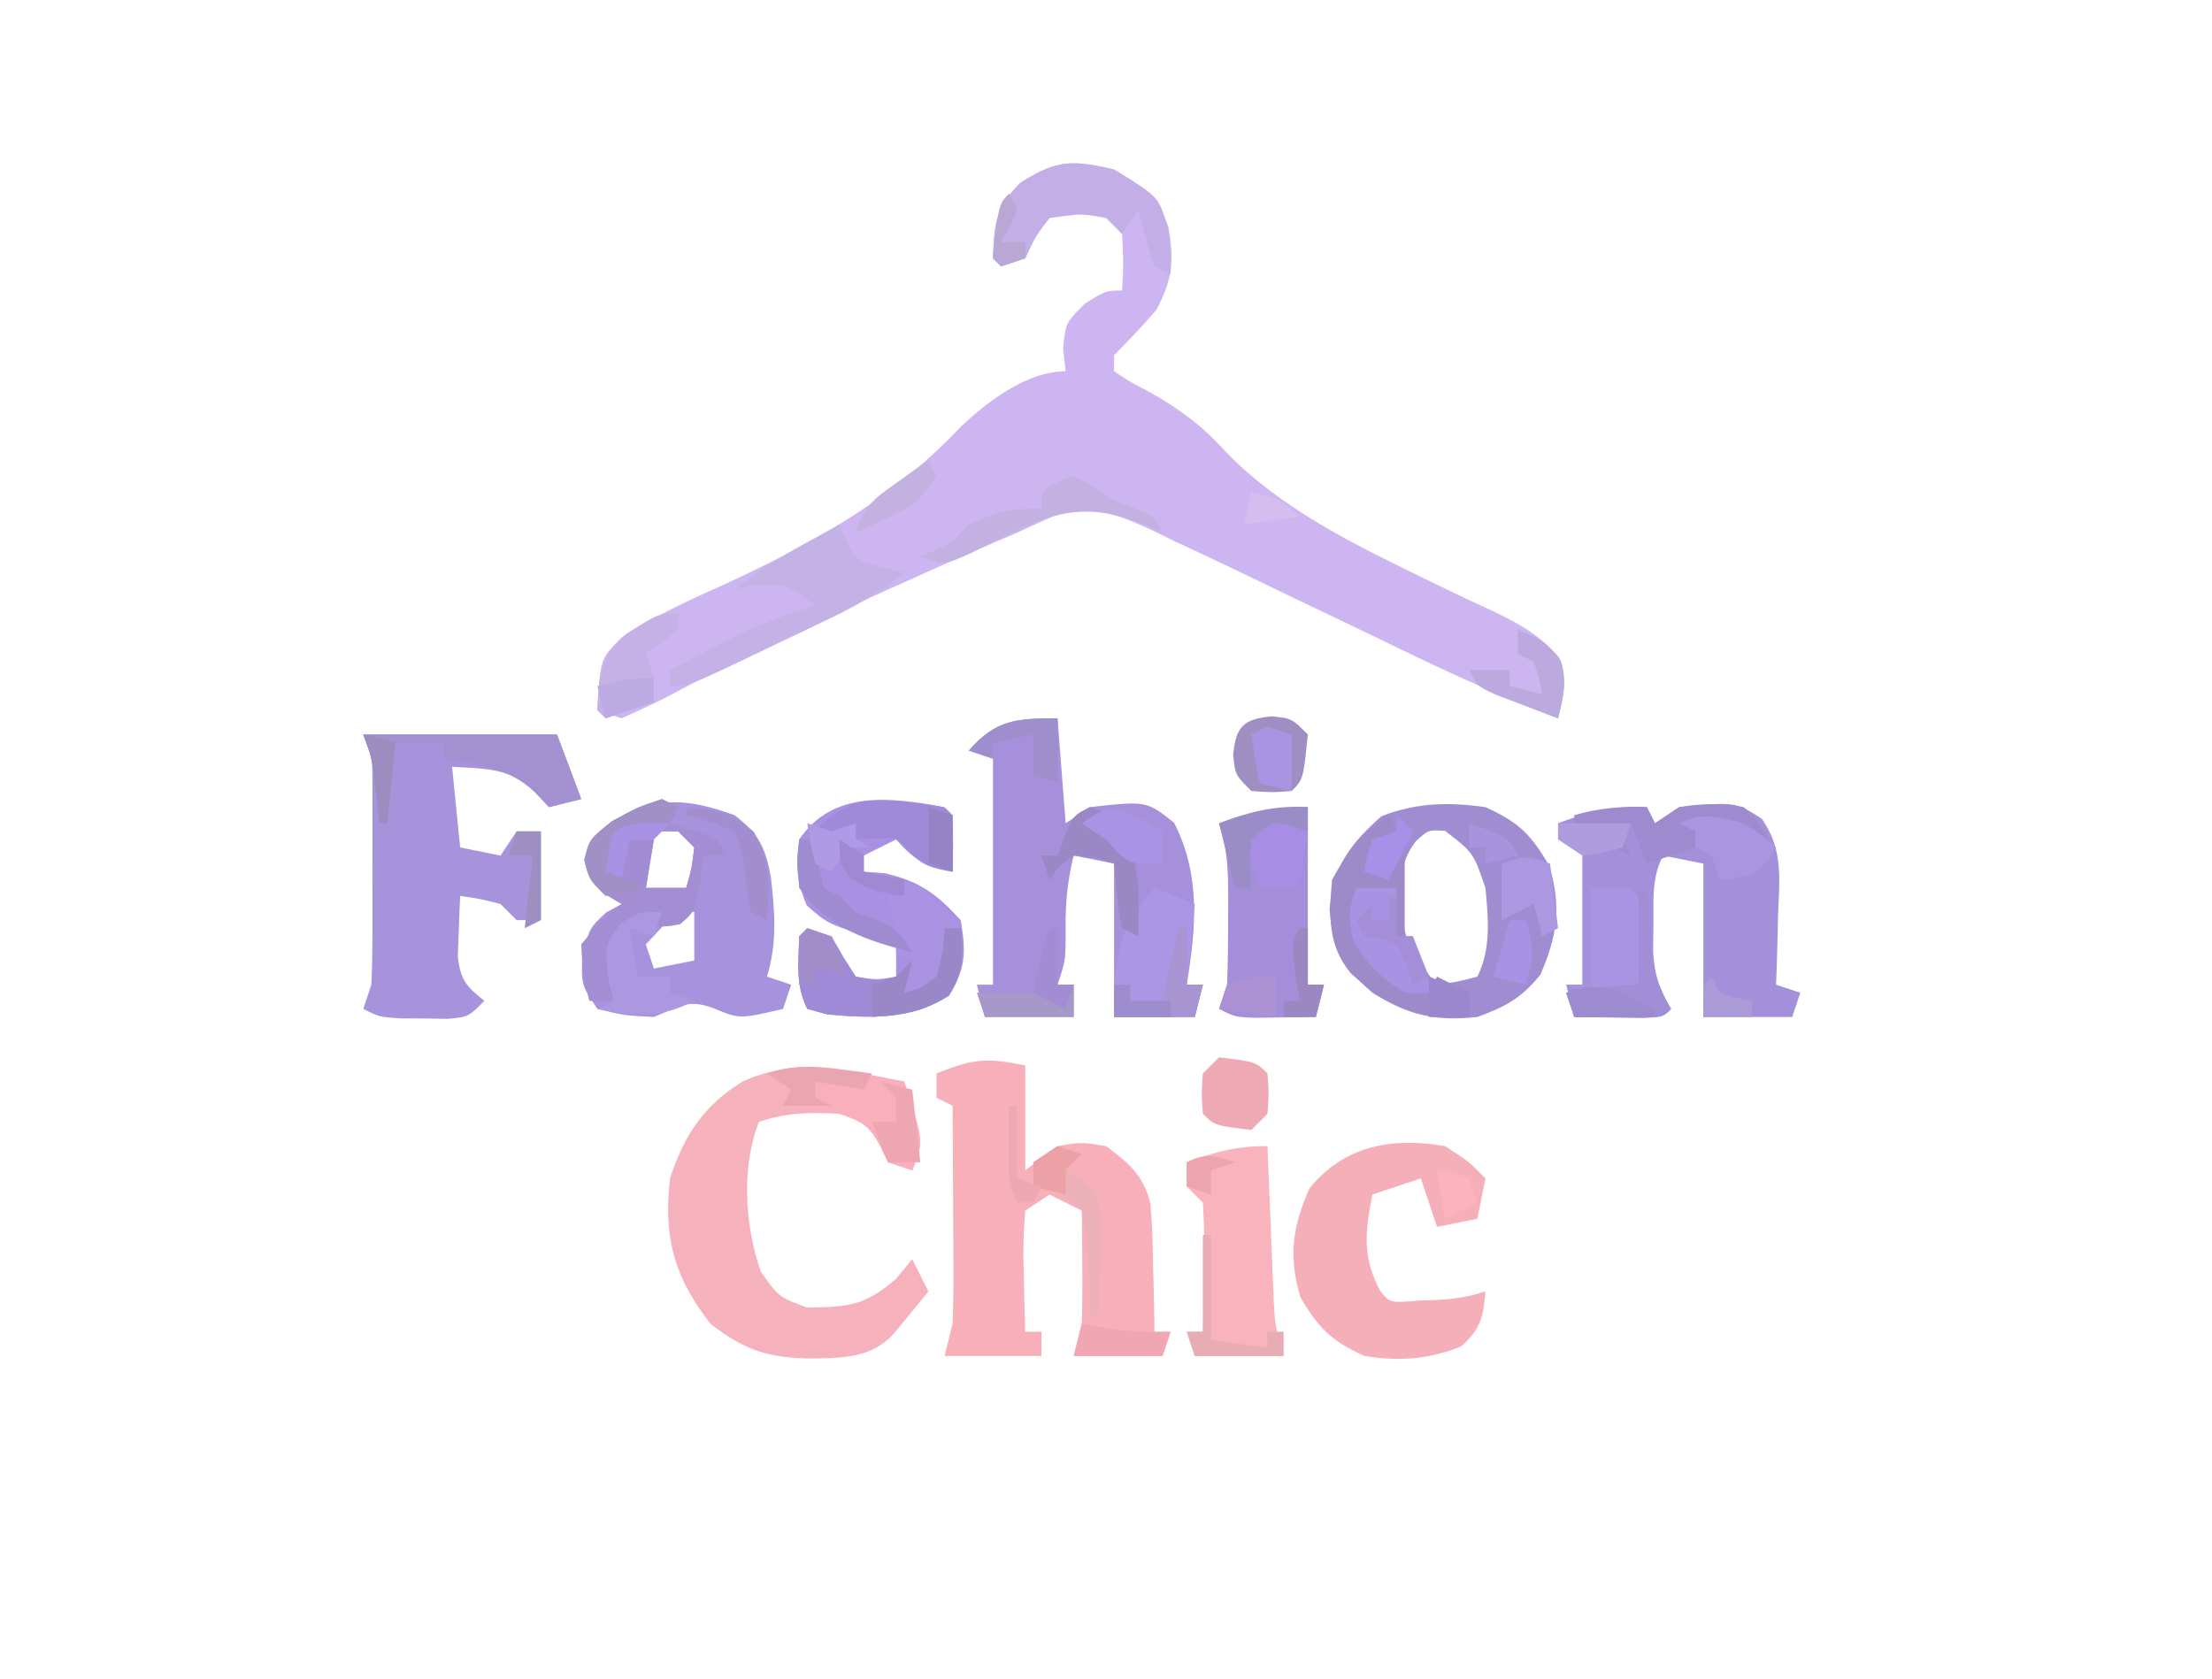 <svg xmlns="http://www.w3.org/2000/svg" width="274" height="208">
  <path fill="#CCB5F1" d="M138 21c3.302 1.957 5.448 3.407 6.734 7.121.717 4.248.535 6.361-1.484 10.254-1.692 1.974-3.417 3.792-5.25 5.625v2c1.987 1.313 1.987 1.313 4.5 2.625 3.62 2.085 6.389 4.092 9.188 7.188 6.781 7.105 15.88 11.548 24.625 15.804.9.44 1.802.878 2.73 1.33 1.774.854 3.555 1.693 5.343 2.515 3.579 1.705 6.144 2.992 8.755 6.022 1.012 2.965.567 4.52-.141 7.516-7.43-2.832-14.55-6.128-21.688-9.625-3.32-1.597-6.645-3.187-9.97-4.775-2.201-1.054-4.4-2.114-6.594-3.18a635.141 635.141 0 0 0-9.248-4.358l-2.8-1.379c-4.265-1.934-7.403-3.238-11.993-1.816A128.442 128.442 0 0 0 126 66l-3.098 1.321a578.461 578.461 0 0 0-10.715 4.742l-1.917.86c-9.263 4.154-18.404 8.495-27.367 13.269C80.971 87.199 78.99 88.11 77 89l-3-1c.367-6.362.367-6.362 2.922-8.938 4.165-2.79 8.58-4.75 13.14-6.812 11.054-5.144 20.55-10.449 28.989-19.418C122.38 49.702 127.265 46 132 46l-.313-2.75C132 40 132 40 134.375 37.625 137 36 137 36 139 36c.167-3.417.167-3.417 0-7-1.94-2.349-1.94-2.349-5.438-2.438-1.175.145-2.35.29-3.562.438-1.808 2.374-1.808 2.374-3 5l-3 1-1-1c.161-4.278.316-6.333 3.438-9.375 4.42-2.804 6.354-2.84 11.562-1.625Z"/>
  <path fill="#A690DB" d="m131 89 1 13 3-2c7.019-.78 7.019-.78 10.438 1.938 3.317 6.501 2.711 13.04 1.562 20.062h2l-1 4h-10v-19l-5-1c-.776 3.103-1.047 5.945-1 9.125 0 3.875 0 3.875-1 6.875h2v4h-11l-1-4h2V94l-3-1c3.365-3.87 5.96-4 11-4Z"/>
  <path fill="#F7B0B9" d="M127 132v13l4-3c2.938-.5 2.938-.5 6 0 2.764 2.04 4.685 3.662 5.494 7.098.221 2.415.301 4.79.319 7.214l.076 2.534A359.1 359.1 0 0 1 143 165h2l-1 3h-11l1-4c.068-2.416.085-4.833.063-7.25l-.028-3.828L134 150l-4-2-3 2a61.595 61.595 0 0 0-.188 7.625l.042 2.14c.035 1.746.089 3.49.146 5.235h2v3h-12l1-4c.081-2.098.108-4.198.098-6.297l-.01-3.652-.025-3.801-.014-3.848c-.012-3.134-.028-6.268-.049-9.402l-2-1v-3c4.531-1.791 5.982-2.004 11-1Z"/>
  <path fill="#A793DB" d="M45 91h24l3 8-4 1-1.75-1.875C62.994 95.05 60.406 95.294 56 95l1 10 5 1 2-3h3v11h-3l-2-2c-2.57-.648-2.57-.648-5-1-.081 1.603-.14 3.208-.188 4.813l-.105 2.707c.342 2.896 1.047 3.706 3.293 5.48-2 2-2 2-4.531 2.23l-2.969-.043-2.969-.019C47 126 47 126 45 125l1-3c.095-2.102.13-4.208.133-6.313l.004-3.757-.012-3.93.012-3.93-.004-3.757-.004-3.45C46.127 93.927 46.127 93.927 45 91Z"/>
  <path fill="#F6B2BC" d="M112 134c2.429 7.429 2.429 7.429 1 11l-3-1-.938-1.938c-1.366-2.653-2.233-3.145-5.062-4.062-3.718-.196-6.46-.18-10 1-2.209 5.676-1.72 12.949.25 18.563 2.248 3.16 2.248 3.16 5.75 4.437 5.144-.082 7.047-.186 11-3.563l2-2.437 2 4a367.08 367.08 0 0 1-2.813 3.438l-1.582 1.933c-2.844 2.886-6 2.84-9.855 2.941-5.532-.065-8.376-.92-12.75-4.312-4.525-5.835-5.844-10.759-5-18 1.696-5.255 4.209-9.103 9-12 6.717-3.079 12.942-1.38 20 0Z"/>
  <path fill="#A48FDA" d="m204 100 1 2 3-2c6.972-.664 6.972-.664 10.238 1.445 2.639 3.826 2.196 7.277 2.012 11.805l-.055 2.547A434.108 434.108 0 0 1 220 122l3 1-1 3h-11v-19l-5-1c-1.41 2.82-1.17 5.233-1.188 8.375l-.042 3.46c.218 3.004.66 4.644 2.23 7.165-1 1-1 1-3.504 1.098l-3.059-.035-3.066-.028L195 126l-1-4h2v-17l-3-1v-2c3.823-1.423 6.913-2.24 11-2Z"/>
  <path fill="#A792DD" d="M91 101c2.966 2.299 3.808 3.966 4.488 7.633.482 4.352.815 8.14-.488 12.367l3 1-1 3c-5.39 1.253-5.39 1.253-8.563-.063-3.242-1.246-4.29-.211-7.437 1.063-3.688-.188-3.688-.188-7-1-2-3-2-3-1.875-6.5.875-3.5.875-3.5 2.938-5.438L77 112l-2-1.188c-2-1.812-2-1.812-2.625-4.25C73 104 73 104 75.813 101.75 81.51 98.622 85.005 98.864 91 101Zm-10 2-1 7h5c.68-2.397.68-2.397 1-5l-2-2h-3Zm.875 12L80 117l1 3 5-1v-6c-2.244-.228-2.244-.228-4.125 2Z"/>
  <path fill="#A08DD1" d="M184 100c4.164 1.893 5.631 3.37 7.938 7.313 1.475 5.122.97 8.583-1.125 13.437-2.35 2.916-4.3 3.966-7.813 5.25-5.26.564-8.518-.211-13-3-3.728-3.224-4.844-5.348-5.313-10.313.448-5.283 2.516-8.102 6.438-11.562 4.325-1.692 8.295-1.77 12.875-1.125Zm-8.598 4.203c-2.285 2.928-1.862 5.686-1.773 9.277.549 3.729 1.967 5.665 4.371 8.52 2.473-.344 2.473-.344 5-1 1.728-3.457 1.356-7.214 1-11-1.501-4.368-1.501-4.368-5-7.063-2.067-.127-2.067-.127-3.598 1.266Z"/>
  <path fill="#A990E3" d="M117 100c1 1 1 1 1.063 4.563L118 108c-3.27-.564-4.826-1.5-7-4l-4 2v2l2.625.188c4.33 1.042 6.378 2.53 9.375 5.812.69 3.932.636 5.949-1.438 9.375-4.67 2.962-9.677 2.793-15.062 2.313L100 125c-1.478-2.957-1.06-5.742-1-9h4l1.438 2.5L106 121c2.627.418 2.627.418 5 0v-4l-1.863-.516c-6.542-1.961-6.542-1.961-9.2-4.296-1.258-2.938-1.34-5.026-.937-8.188 4.229-6.232 11.467-5.198 18-4Z"/>
  <path fill="#F4AFB9" d="M179 142c3.063 2 3.063 2 5 4l-1 5-5 1-2-6-6 2c-.922 4.703-1.275 7.702 1 12 1.214 1.442 1.214 1.442 4.813 1.125 2.876-.031 5.435-.208 8.187-1.125-.26 3.212-.575 4.615-3 6.813-4.116 1.629-7.63 1.865-12 1.187-4.113-1.904-5.65-3.4-7.938-7.313-1.475-5.122-.97-8.583 1.125-13.437 4.305-5.343 10.303-6.387 16.813-5.25Z"/>
  <path fill="#A48DD9" d="M162 100v22h2l-1 4c-1.625.027-3.25.046-4.875.063l-2.742.035C153 126 153 126 151 125l1-3c.097-2.844.14-5.657.125-8.5l.012-2.34c-.006-3.305-.085-6.004-1.137-9.16 4.06-1.51 6.546-2 11-2Z"/>
  <path fill="#F9B3BC" d="m157 142 .076 1.956c.116 2.932.239 5.863.362 8.794l.119 3.078.127 2.969.11 2.73c.163 2.756.163 2.756 1.206 6.473h-11l-1-3h2c.054-2.625.094-5.25.125-7.875l.05-2.262c.018-1.955-.072-3.91-.175-5.863l-2-2v-3c3.62-1.316 6.096-2 10-2Z"/>
  <path fill="#A38DD3" d="m82 99 2 1-1 2 2.938.875C89 104 89 104 90 106h-3l-.25 3.375C86 113 86 113 84.25 114.5c-2.715.603-4.59.239-7.25-.5l-.5 3.875-.281 2.18c-.256 1.95-.256 1.95-.219 3.945h-3c-.813-3.188-.813-3.188-1-7 2.438-2.938 2.438-2.938 5-5l-2-1.188c-2-1.812-2-1.812-2.625-4.25C73 104 73 104 75.813 101.75 79 100 79 100 82 99Zm-1 4-1 7h5c.68-2.397.68-2.397 1-5l-2-2h-3Z"/>
  <path fill="#C3AEE7" d="M138 21c5.547 3.39 5.547 3.39 6.594 7.11.281 2.203.281 2.203.406 5.89l-2-1a128.606 128.606 0 0 1-2-7l-2 3-2-2c-3.458-.583-3.458-.583-7 0-1.808 2.374-1.808 2.374-3 5l-3 1-1-1c.161-4.278.316-6.333 3.438-9.375 4.42-2.804 6.354-2.84 11.562-1.625Z"/>
  <path fill="#AB95E5" d="m143 110 5 2-1 10h2l-1 4h-10c0-6.692.29-10.985 5-16Z"/>
  <path fill="#C4B1E6" d="m104 65 .805 1.922c1.104 2.416 1.104 2.416 4.32 3.328L112 71c-2.96 2.366-5.937 4.065-9.352 5.7l-3.078 1.474c-1.581.75-1.581.75-3.195 1.513l-3.219 1.55C85.257 85 85.257 85 83 85v-2c1.872-.963 3.748-1.92 5.625-2.875l3.164-1.617c3.029-1.423 6.017-2.52 9.211-3.508-3.545-2.633-3.545-2.633-7.625-2.563L91 73c2.796-2.187 5.633-3.992 8.75-5.688.8-.436 1.598-.873 2.422-1.324L104 65Z"/>
  <path fill="#9E8AD7" d="M100 115c3 1 3 1 4.375 3.563L106 121c2.543.584 2.543.584 5 0l2-2-1 4c2.048-.564 2.048-.564 4-2 .816-3.06.816-3.06 1-6h2c.309 3.395.387 5.377-1.438 8.313-4.638 3.054-9.662 2.857-15.062 2.374L100 125c-1.491-2.982-1.12-5.716-1-9l1-1Z"/>
  <path fill="#FAAFBC" d="m105.75 132.938 3.547.59L112 134c2.429 7.429 2.429 7.429 1 11l-3-1-.938-1.938c-1.364-2.647-2.267-3.08-5.062-4.062-2.325-.387-4.659-.73-7-1l1-2-3-2c3.774-1.336 6.858-.724 10.75-.063Z"/>
  <path fill="#A390D1" d="M45 91h24l3 8-4 1-1.688-1.813C62.992 95.046 59.416 94.718 55 94v-2h-7v10h-1l-.684-5.957C46.028 93.806 46.028 93.806 45 91Z"/>
  <path fill="#A892E3" d="m168 109 5 1v6h2l3 8c-4.237-.197-5.723-.729-8.813-3.75-2.024-3.008-3.09-4.665-3.187-8.25l2-3Z"/>
  <path fill="#9D8AC8" d="m172 101 1 2-3 2-1 3h3l2-2v10h-1v-6h-5c-.935 2.525-1.036 3.857-.375 6.5 1.681 3.057 3.474 4.59 6.375 6.5h3l1-2 4 2v3c-6.316-.029-10.016-1.126-14.688-5.43-2.897-3.467-2.677-7.268-2.312-11.57 2.027-3.704 3.48-5.654 7-8Z"/>
  <path fill="#A993E3" d="M197 110h5c1 1 1 1 1.133 3.434l-.008 3.004.008 2.996C203 122 203 122 202 124c-3.767 0-4.912-.235-8-2h3v-12Z"/>
  <path fill="#9E8AD9" d="m112.125 99.375 2.695.273C117 100 117 100 118 101c.04 2.333.042 4.667 0 7-2.468-.425-3.712-.687-5.438-2.563-1.5-1.687-1.5-1.687-3.937-1.562L106 104a104.575 104.575 0 0 1-5-1c3.463-3.793 6.13-4.164 11.125-3.625Z"/>
  <path fill="#A993E2" d="M112 109c3.265 1.804 4.89 2.834 7 6h-2l.25 2.813C117 121 117 121 115 122.874L113 124l-2-1 2-4-2-1v-2c-.318-1.67-.65-3.337-1-5h2v-2Z"/>
  <path fill="#9F8EC1" d="M157.5 88.75C160 89 160 89 162 91c-.568 5.568-.568 5.568-2 7-2.438.188-2.438.188-5 0-2-2-2-2-2.25-4.5.35-3.494 1.256-4.4 4.75-4.75Z"/>
  <path fill="#9D8ACF" d="m204 100 1 2 3-2c2.715-.47 5.285-.486 8 0 2 2 2 2 3 4l-9-2v3l-6 2-2-5-7 1v-2c3.073-.91 5.801-1.089 9-1Zm-3 4 1 2-2-1 1-1Z"/>
  <path fill="#C2B1E1" d="M133 59c2.438 1.25 2.438 1.25 5 3l2.75 1.063C143 64 143 64 144 66l-1.844-.902c-6-2.339-9.716-2.292-15.506.244a293.539 293.539 0 0 0-6.244 3.119C117 70 117 70 114 69l1.875-.875c2.258-1.062 2.258-1.062 4.125-3.125 3.375-1.599 5.166-2 9-2v-2c1.688-1.188 1.688-1.188 4-2Z"/>
  <path fill="#EEAAB4" d="M151 131c4.556.556 4.556.556 6 2 .188 2.438.188 2.438 0 5l-2 2c-4.556-.556-4.556-.556-6-2-.188-2.438-.188-2.438 0-5l2-2Z"/>
  <path fill="#AC98E0" d="m82 113-1 3-3-1 1 6h4v2l3 1c-4.327 2.23-7.284 1.925-12 1l2-1-.75-3.25C75 117 75 117 76.75 114.562 79 113 79 113 82 113Z"/>
  <path fill="#C5B1E6" d="M84 76v2c-2 1.625-2 1.625-4 3l1 3v3l-6 2-1-1c.161-4.278.316-6.333 3.438-9.375C81.576 76 81.576 76 84 76Z"/>
  <path fill="#A18ED7" d="M203 110h1l.148 2.266.227 2.984c.07.975.14 1.95.21 2.953.4 2.693 1.05 4.467 2.415 6.797-1 1-1 1-3.504 1.098l-3.059-.035-3.066-.028L195 126l-1-3c3.094-.651 5.848-1 9-1v-12Z"/>
  <path fill="#A090C5" d="m82 99 2 1-1 2c-2.314.73-4.648 1.401-7 2l1 4 1-4h3l-1 6c-2.375.625-2.375.625-5 1-2-2-2-2-2.5-4.375.5-2.625.5-2.625 3.313-4.875C79 100 79 100 82 99Z"/>
  <path fill="#9A88C4" d="m135 100 3 1-1 2 3 2c1.283 3.85 1.066 6.947 1 11l-2-1c-.594-2.649-.742-5.292-1-8-2.345-.77-2.345-.77-5-1-1.835 1.334-1.835 1.334-3 3l-1-3h2l.875-2.438C133 101 133 101 135 100Z"/>
  <path fill="#A894D1" d="M146 115h1v7h2l-1 4h-10v-4h2v2h4l2-9Z"/>
  <path fill="#A78DE5" d="M160.25 101.875 162 103l-1 7h-5l-2-7c3.446-2.215 3.446-2.215 6.25-1.125Z"/>
  <path fill="#A995E0" d="M216 102c2.375 1.563 2.375 1.563 4 3-2 3-2 3-4.625 3.688L213 109l-1-3-2-1v-2l-2-1c2.941-1.47 4.853-.755 8 0Z"/>
  <path fill="#BCA9DE" d="M188 78c2.411.964 3.774 1.688 5.313 3.813.856 2.726.318 4.44-.313 7.187a579.373 579.373 0 0 1-4.938-1.875l-2.777-1.055C183 85 183 85 182 83h5v2l4 1c-.348-1.975-.348-1.975-1-4l-2-1v-3Z"/>
  <path fill="#A798CA" d="M130 115h1v7h2v4h-11l-1-3h7l.438-2.313C129 118 129 118 130 115Z"/>
  <path fill="#AC97E1" d="m192 107 1 8-2 1-1-4-4 2v-7c3-1 3-1 6 0Z"/>
  <path fill="#EBB0B8" d="m131 142 3 1-2 2 1.984 1.02C136 148 136 148 136.391 151.574a140.993 140.993 0 0 1-.141 4.113l-.055 2.127A304.41 304.41 0 0 1 136 163h-1l-.008-2.738c-.115-3.516-.3-6.81-.992-10.262-2.841-2.47-2.841-2.47-6-3v-3l3-2Z"/>
  <path fill="#9F8BD0" d="M99 104h2l.375 2.938L102 110l2 1 2 2 2.5.938C111 115 111 115 113 118c-5.795-1.553-10.343-2.928-14-8-.313-3.313-.313-3.313 0-6Z"/>
  <path fill="#9A87C8" d="M117 115h2c.316 3.473.422 5.376-1.563 8.313-3.113 2.155-5.703 2.4-9.437 2.687v-4l3-1 2-2-1 4c2.048-.564 2.048-.564 4-2 .816-3.06.816-3.06 1-6Z"/>
  <path fill="#E7ACB4" d="M149 153h1v13l7 1v-2h2v3h-11l-1-3h2v-12Z"/>
  <path fill="#9A8CC7" d="M162 100v3l-1.813-.625c-2.472-.682-2.472-.682-5.187 1.625-.25 3.084-.25 3.084 0 6h-2l-2-8c3.823-1.423 6.913-2.24 11-2Z"/>
  <path fill="#9E8ECC" d="M131 89v8l-3-1v-5l-5 1v2l-3-1c3.365-3.87 5.96-4 11-4Z"/>
  <path fill="#A28DCF" d="M85 100c3.679.25 5.556.614 8.375 3.063 2.188 3.954 1.928 6.465 1.625 10.937l-2-1c-.387-2.325-.718-4.66-1-7l-1-3c-3.008-1.225-3.008-1.225-6-2v-1Z"/>
  <path fill="#A993E5" d="M141.25 101.375 144 103v4c-4 0-4 0-5.563-1.375L137 104l-3-2c3.025-2.21 3.68-2.136 7.25-.625Z"/>
  <path fill="#F0A7B3" d="m134 164 2.688.5c2.848.43 5.442.584 8.312.5l-1 3h-11l1-4Z"/>
  <path fill="#EDA6B2" d="m109 134 4 1 1 9h-4l-2-5h3v-3l-2-2Z"/>
  <path fill="#A994E3" d="m157 90 3 1v7l-4-1-1-6 2-1Z"/>
  <path fill="#A48ED7" d="M172 111h1v5h2l2 5-2 1-.75-2.438L173 117c-2.015-.733-2.015-.733-4-1l-1-2 2-2v2h2v-3Z"/>
  <path fill="#9B87C1" d="M161 115h1v7h2l-1 4h-4v-2h2l-.563-3.375C160 117 160 117 161 115Z"/>
  <path fill="#A892E5" d="M187 114h2c.981 3.053.981 4.947 0 8l-4-1 2-7Z"/>
  <path fill="#E9A6B1" d="m103.75 132.438 2.422.308L108 133l-1 2-6-1v2l2 1h-6l1-2-3-2c3.122-.967 5.52-.99 8.75-.563Z"/>
  <path fill="#AD91D5" d="M158 121v5l-7-1 1-3c3-1 3-1 6-1Z"/>
  <path fill="#A28CCA" d="m100 115 3 1c1.188 2.563 1.188 2.563 2 5l-4-1v2h-2c-.043-2-.04-4 0-6l1-1Z"/>
  <path fill="#9C8BCE" d="M205 125v1h-10l-1-3c4.251-1.87 7.09.12 11 2Z"/>
  <path fill="#A790E8" d="m173 101 2 2-3 6-3-1c.313-1.938.313-1.938 1-4l3-1v-2Z"/>
  <path fill="#BCAAE2" d="M81 84v3l-6 2-1-4c2.49-.687 4.379-1 7-1Z"/>
  <path fill="#AE9CDF" d="M193 102h9l-1 3c-2.313.625-2.313.625-5 1l-3-2v-2Z"/>
  <path fill="#A792E3" d="m83 102-2 2h-3v5l-3-1c.375-2.438.375-2.438 1-5 2.463-1.231 4.28-1.072 7-1Z"/>
  <path fill="#ECA1A7" d="m131 142 3 1-2 2v3l-4-1v-3l3-2Z"/>
  <path fill="#AA9BD6" d="m212 121 1 2c2.025.652 2.025.652 4 1v2h-6c0-4 0-4 1-5Z"/>
  <path fill="#9E8FC1" d="M64 103h3v11l-2 1 1-9h-3l1-3Z"/>
  <path fill="#FDB3BD" d="M178 145c1.938.313 1.938.313 4 1l1 3-4 2-1-6Z"/>
  <path fill="#9E8DCC" d="M138 122h2v2h5v2h-7v-4Z"/>
  <path fill="#AF9AE5" d="m100 102 3 1 3-1v2l2 1h-3l-2 3-2-1c-.625-2.563-.625-2.563-1-5Z"/>
  <path fill="#C3B2DF" d="m115 57 1 2c-2.062 3.093-2.904 3.68-6.125 5.188l-2.195 1.042L106 66c1.163-3.489 2.14-4.1 5.063-6.188l2.222-1.605L115 57Z"/>
  <path fill="#A28DD5" d="M130 115h1v7h2l-1 3-4-2c.523-2.763 1.109-5.326 2-8Z"/>
  <path fill="#9E89D2" d="m104 104 3 2v2l5 1v2c-2.741-.37-4.586-.686-6.813-2.375C104 107 104 107 104 104Z"/>
  <path fill="#9A87CE" d="m177 121 5 2v3h-5v-5Z"/>
  <path fill="#9583C6" d="m115 100 3 1v7l-3-1v-7Z"/>
  <path fill="#A28DD4" d="M78 104h3l-1 6-3-1 1-5Z"/>
  <path fill="#D3BEEF" d="M155 61c2.867.573 3.861.861 6 3l-7 1 1-4Z"/>
  <path fill="#ECA4AE" d="m153 144-3 1v3l-3-1v-3c2.49-1.245 3.41-.777 6 0Z"/>
  <path fill="#ECA9B3" d="M125 137h1v9l3 1-1 2h-2c-1.262-2.525-1.099-4.312-1.063-7.125l.028-2.758L125 137Z"/>
  <path fill="#A893DF" d="M182 102c4.875 1.75 4.875 1.75 6 4l-4 1v-2h-2v-3Z"/>
  <path fill="#9D8DBE" d="m45 91 4 1-1 10h-1l-.684-5.957C46.028 93.806 46.028 93.806 45 91Z"/>
  <path fill="#B9A7D4" d="m125 24 1 2c-.938 2.125-.938 2.125-2 4h3v2l-3 1-1-1c.72-6.72.72-6.72 2-8Z"/>
</svg>
